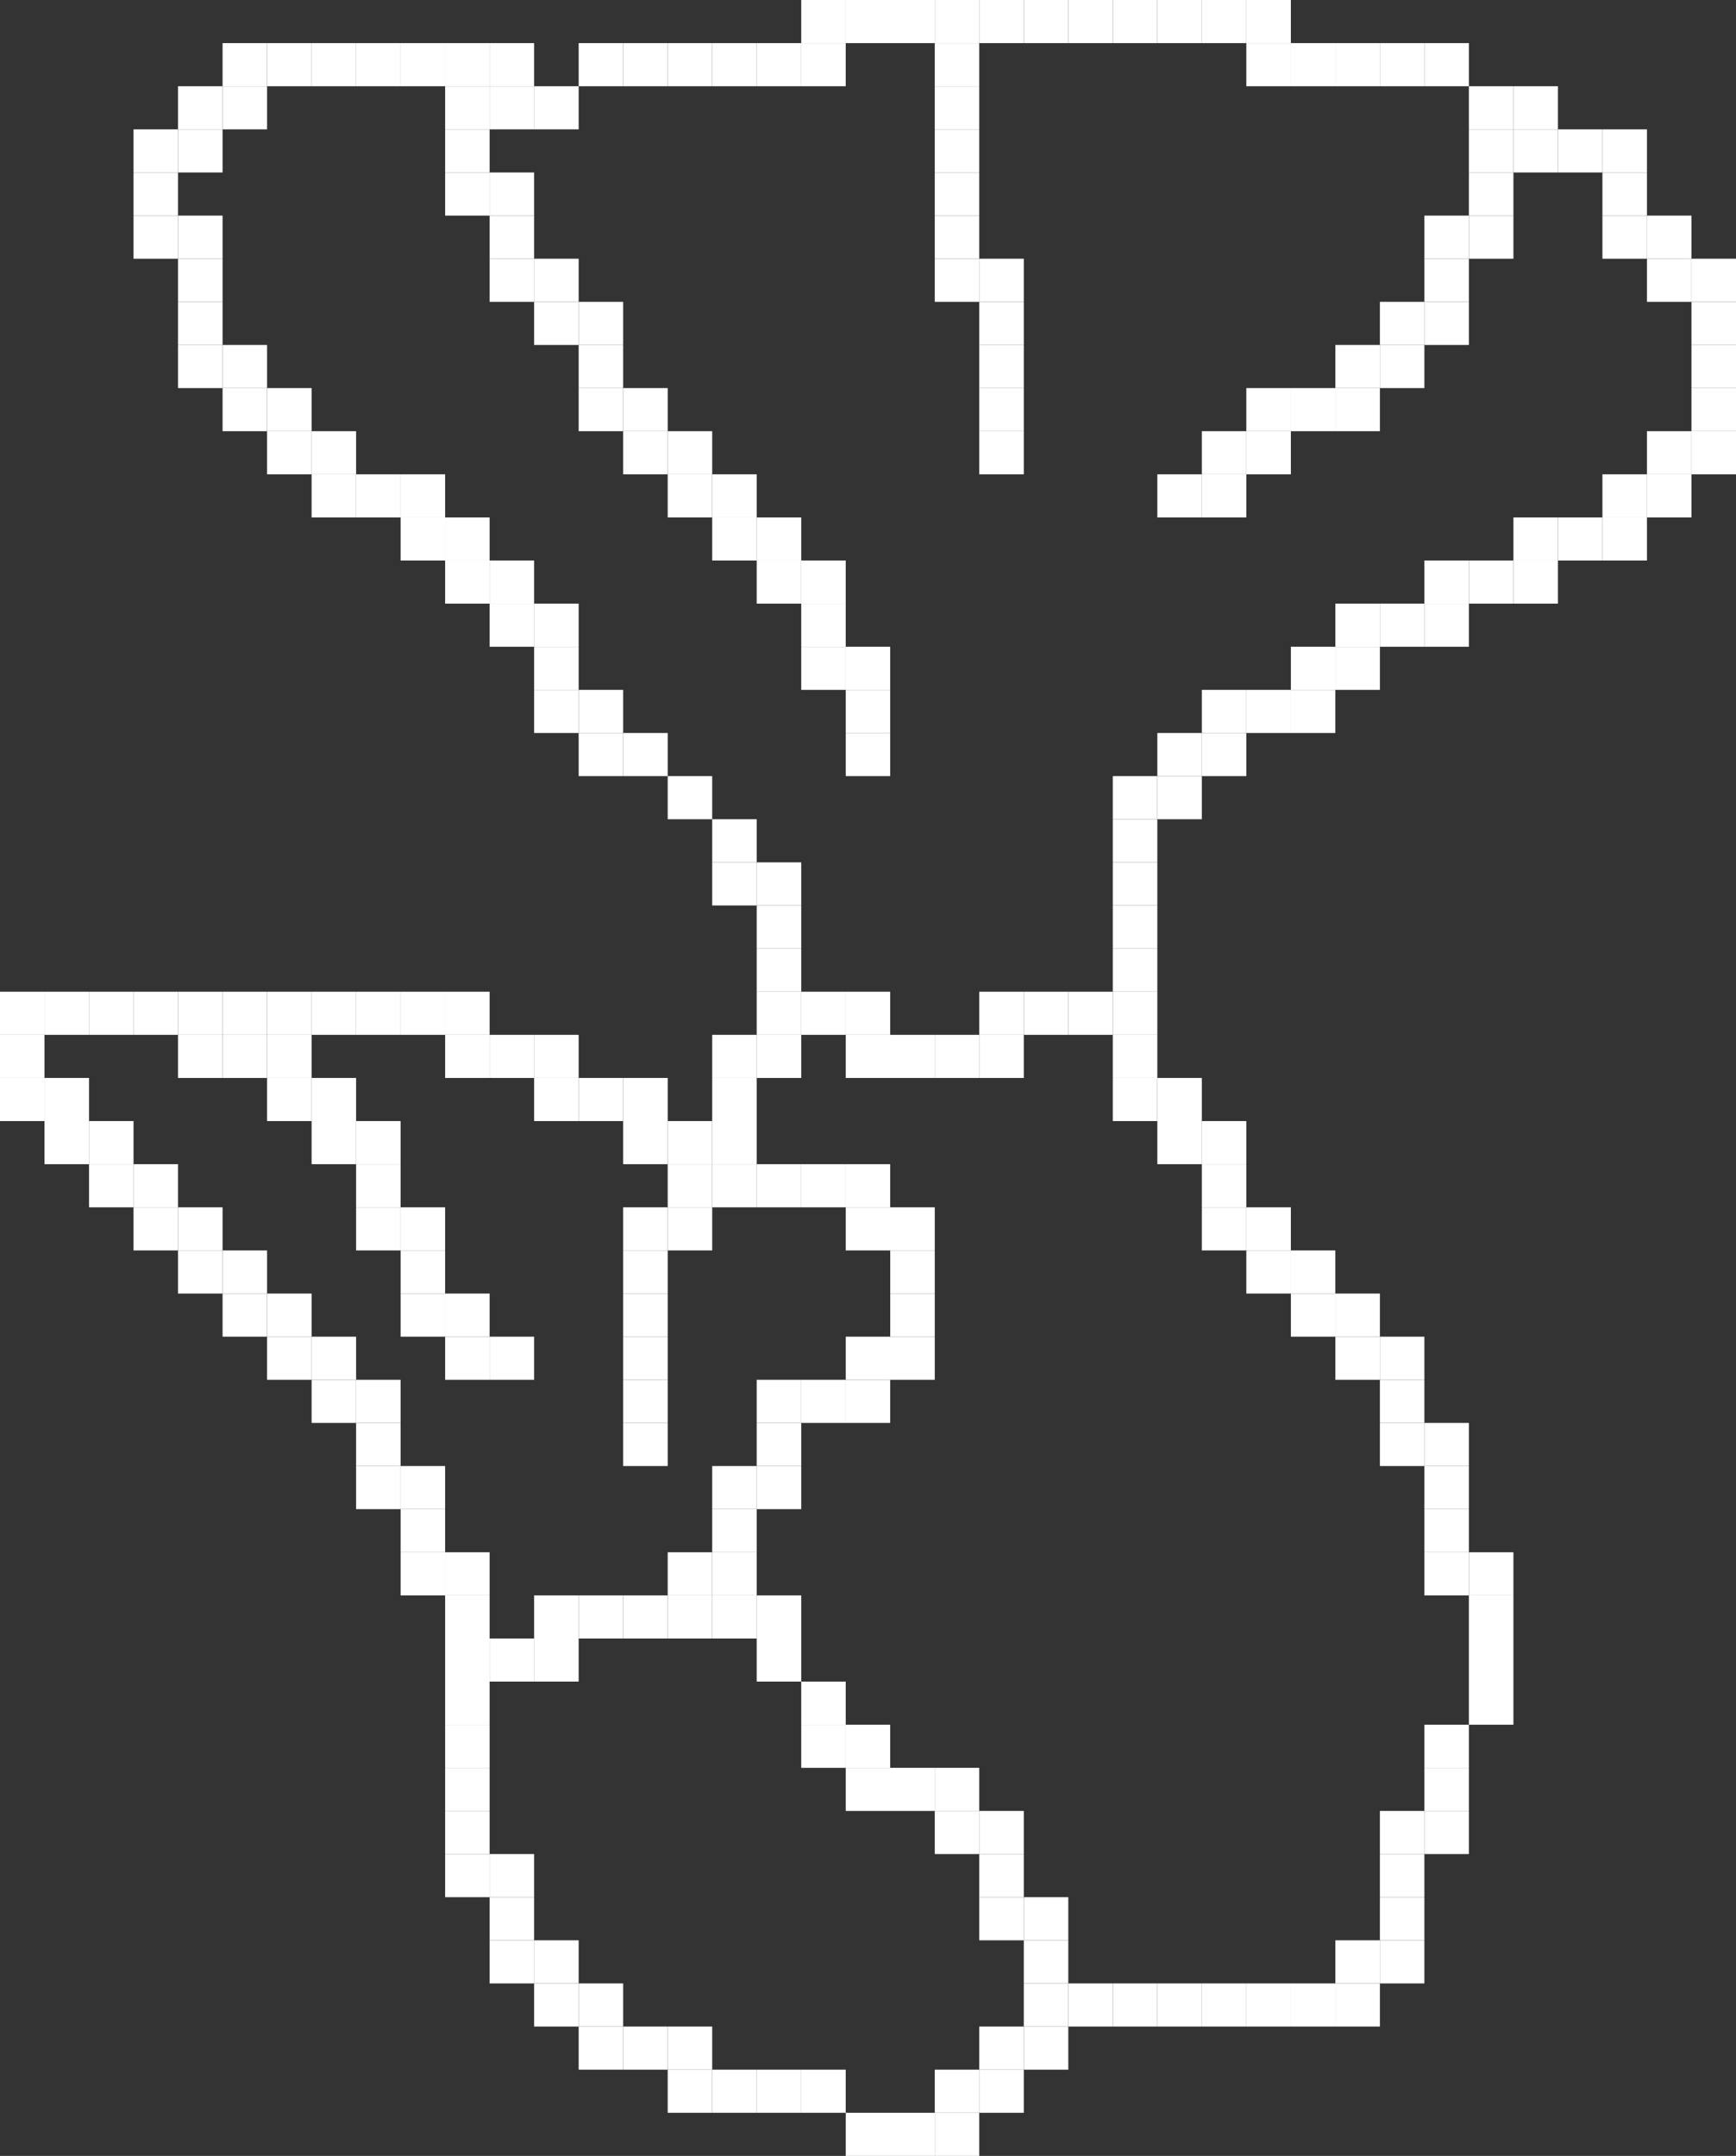 <svg id="template_copy_7" data-name="template copy 7" xmlns="http://www.w3.org/2000/svg" viewBox="0 0 363.24 450.98"><rect x="0" y="0" width="363.24" height="450.98" fill="#333333" stroke="none"/><defs><style>.cls-1{fill:#fff;}</style></defs><title>mush_stage4</title><rect class="cls-1" x="130.39" y="279.61" width="9.32" height="9.02"/><rect class="cls-1" x="130.39" y="270.59" width="9.32" height="9.02"/><rect class="cls-1" x="130.39" y="252.55" width="9.32" height="9.02"/><rect class="cls-1" x="130.39" y="288.63" width="9.32" height="9.02"/><rect class="cls-1" x="130.39" y="297.65" width="9.32" height="9.02"/><rect class="cls-1" x="130.39" y="261.57" width="9.32" height="9.02"/><rect class="cls-1" x="139.71" y="252.55" width="9.31" height="9.02"/><rect class="cls-1" x="139.71" y="243.53" width="9.31" height="9.02"/><rect class="cls-1" x="55.88" y="225.49" width="9.32" height="9.02"/><rect class="cls-1" x="55.88" y="216.47" width="9.32" height="9.02"/><rect class="cls-1" x="65.2" y="234.51" width="9.31" height="9.02"/><rect class="cls-1" x="74.51" y="234.51" width="9.31" height="9.02"/><rect class="cls-1" x="74.51" y="243.53" width="9.31" height="9.02"/><rect class="cls-1" x="65.2" y="225.49" width="9.31" height="9.02"/><rect class="cls-1" x="74.51" y="252.55" width="9.31" height="9.02"/><rect class="cls-1" x="93.14" y="270.59" width="9.31" height="9.02"/><rect class="cls-1" x="83.82" y="270.59" width="9.32" height="9.02"/><rect class="cls-1" x="83.82" y="261.57" width="9.32" height="9.02"/><rect class="cls-1" x="83.82" y="252.55" width="9.32" height="9.02"/><rect class="cls-1" x="93.14" y="279.61" width="9.31" height="9.02"/><rect class="cls-1" x="102.45" y="279.61" width="9.31" height="9.02"/><rect class="cls-1" x="46.57" y="216.47" width="9.31" height="9.02"/><rect class="cls-1" x="37.25" y="216.47" width="9.32" height="9.02"/><rect class="cls-1" x="204.9" y="90.2" width="9.32" height="9.02"/><rect class="cls-1" x="204.9" y="54.12" width="9.32" height="9.02"/><rect class="cls-1" x="195.59" y="45.1" width="9.31" height="9.02"/><rect class="cls-1" x="195.59" y="18.04" width="9.31" height="9.02"/><rect class="cls-1" x="204.9" y="63.14" width="9.32" height="9.02"/><rect class="cls-1" x="195.59" y="27.06" width="9.31" height="9.02"/><rect class="cls-1" x="195.59" y="36.08" width="9.31" height="9.02"/><rect class="cls-1" x="195.59" y="54.12" width="9.31" height="9.02"/><rect class="cls-1" x="204.9" y="72.16" width="9.32" height="9.02"/><rect class="cls-1" x="204.9" y="81.18" width="9.32" height="9.02"/><rect class="cls-1" x="195.59" y="9.02" width="9.31" height="9.02"/><rect class="cls-1" x="93.14" y="36.08" width="9.31" height="9.02"/><rect class="cls-1" x="93.14" y="18.04" width="9.31" height="9.02"/><rect class="cls-1" x="93.14" y="27.06" width="9.31" height="9.02"/><rect class="cls-1" x="121.08" y="63.14" width="9.31" height="9.02"/><rect class="cls-1" x="111.76" y="54.12" width="9.32" height="9.02"/><rect class="cls-1" x="102.45" y="45.1" width="9.31" height="9.02"/><rect class="cls-1" x="121.08" y="81.18" width="9.31" height="9.02"/><rect class="cls-1" x="102.45" y="36.08" width="9.31" height="9.02"/><rect class="cls-1" x="121.08" y="72.16" width="9.31" height="9.02"/><rect class="cls-1" x="102.45" y="54.12" width="9.31" height="9.02"/><rect class="cls-1" x="111.76" y="63.14" width="9.32" height="9.02"/><rect class="cls-1" x="130.39" y="81.18" width="9.32" height="9.02"/><rect class="cls-1" x="130.39" y="90.2" width="9.32" height="9.02"/><rect class="cls-1" x="158.33" y="108.24" width="9.32" height="9.01"/><rect class="cls-1" x="158.33" y="117.25" width="9.32" height="9.02"/><rect class="cls-1" x="176.96" y="153.33" width="9.31" height="9.02"/><rect class="cls-1" x="176.96" y="135.29" width="9.31" height="9.02"/><rect class="cls-1" x="176.96" y="144.31" width="9.31" height="9.02"/><rect class="cls-1" x="139.71" y="99.22" width="9.31" height="9.02"/><rect class="cls-1" x="139.71" y="90.2" width="9.31" height="9.02"/><rect class="cls-1" x="167.65" y="117.25" width="9.31" height="9.02"/><rect class="cls-1" x="167.65" y="126.27" width="9.31" height="9.02"/><rect class="cls-1" x="167.65" y="135.29" width="9.31" height="9.02"/><rect class="cls-1" x="149.02" y="108.24" width="9.31" height="9.01"/><rect class="cls-1" x="149.02" y="99.22" width="9.31" height="9.02"/><rect class="cls-1" x="251.47" y="90.2" width="9.31" height="9.02"/><rect class="cls-1" x="260.78" y="90.2" width="9.32" height="9.02"/><rect class="cls-1" x="260.78" y="81.18" width="9.32" height="9.02"/><rect class="cls-1" x="270.1" y="81.18" width="9.31" height="9.02"/><rect class="cls-1" x="251.47" y="99.22" width="9.31" height="9.02"/><rect class="cls-1" x="298.04" y="54.12" width="9.31" height="9.02"/><rect class="cls-1" x="288.73" y="72.16" width="9.31" height="9.02"/><rect class="cls-1" x="279.41" y="81.18" width="9.32" height="9.02"/><rect class="cls-1" x="298.04" y="63.14" width="9.31" height="9.02"/><rect class="cls-1" x="279.41" y="72.16" width="9.32" height="9.02"/><rect class="cls-1" x="298.04" y="45.1" width="9.31" height="9.02"/><rect class="cls-1" x="288.73" y="63.14" width="9.31" height="9.02"/><rect class="cls-1" x="242.16" y="99.22" width="9.31" height="9.02"/><rect class="cls-1" x="307.35" y="27.06" width="9.32" height="9.02"/><rect class="cls-1" x="307.35" y="36.08" width="9.32" height="9.02"/><rect class="cls-1" x="307.35" y="45.1" width="9.32" height="9.02"/><rect class="cls-1" x="111.76" y="333.73" width="9.32" height="9.02"/><rect class="cls-1" x="102.45" y="342.75" width="9.31" height="9.01"/><rect class="cls-1" x="111.76" y="342.75" width="9.32" height="9.01"/><rect class="cls-1" x="121.08" y="333.73" width="9.31" height="9.02"/><rect class="cls-1" x="130.39" y="333.73" width="9.32" height="9.02"/><rect class="cls-1" x="139.71" y="333.73" width="9.31" height="9.02"/><rect class="cls-1" x="139.71" y="324.71" width="9.31" height="9.02"/><rect class="cls-1" x="251.47" y="414.9" width="9.31" height="9.02"/><rect class="cls-1" x="260.78" y="414.9" width="9.32" height="9.02"/><rect class="cls-1" x="270.1" y="414.9" width="9.31" height="9.02"/><rect class="cls-1" x="279.41" y="414.9" width="9.32" height="9.02"/><rect class="cls-1" x="288.73" y="405.88" width="9.31" height="9.02"/><rect class="cls-1" x="279.41" y="405.88" width="9.32" height="9.02"/><rect class="cls-1" x="232.84" y="414.9" width="9.32" height="9.02"/><rect class="cls-1" x="242.16" y="414.9" width="9.31" height="9.02"/><rect class="cls-1" x="223.53" y="414.9" width="9.31" height="9.02"/><rect class="cls-1" x="93.14" y="351.76" width="9.31" height="9.02"/><rect class="cls-1" x="93.14" y="378.82" width="9.31" height="9.02"/><rect class="cls-1" x="93.14" y="369.8" width="9.31" height="9.02"/><rect class="cls-1" x="93.14" y="360.78" width="9.31" height="9.02"/><rect class="cls-1" x="93.14" y="387.84" width="9.31" height="9.02"/><rect class="cls-1" x="102.45" y="387.84" width="9.31" height="9.02"/><rect class="cls-1" x="111.76" y="405.88" width="9.32" height="9.02"/><rect class="cls-1" x="111.76" y="414.9" width="9.32" height="9.02"/><rect class="cls-1" x="102.45" y="396.86" width="9.31" height="9.02"/><rect class="cls-1" x="102.45" y="405.88" width="9.31" height="9.02"/><rect class="cls-1" x="121.08" y="423.92" width="9.31" height="9.02"/><rect class="cls-1" x="121.08" y="414.9" width="9.31" height="9.02"/><rect class="cls-1" x="149.02" y="432.94" width="9.31" height="9.02"/><rect class="cls-1" x="186.27" y="441.96" width="9.32" height="9.02"/><rect class="cls-1" x="195.59" y="432.94" width="9.31" height="9.02"/><rect class="cls-1" x="195.59" y="441.96" width="9.31" height="9.02"/><rect class="cls-1" x="176.96" y="441.96" width="9.31" height="9.02"/><rect class="cls-1" x="167.65" y="432.94" width="9.31" height="9.02"/><rect class="cls-1" x="158.33" y="432.94" width="9.32" height="9.02"/><rect class="cls-1" x="130.39" y="423.92" width="9.32" height="9.02"/><rect class="cls-1" x="139.71" y="432.94" width="9.31" height="9.02"/><rect class="cls-1" x="139.71" y="423.92" width="9.31" height="9.02"/><rect class="cls-1" x="214.22" y="423.92" width="9.31" height="9.02"/><rect class="cls-1" x="186.27" y="369.8" width="9.32" height="9.02"/><rect class="cls-1" x="214.22" y="396.86" width="9.31" height="9.02"/><rect class="cls-1" x="214.22" y="414.9" width="9.31" height="9.02"/><rect class="cls-1" x="204.9" y="423.92" width="9.32" height="9.02"/><rect class="cls-1" x="204.9" y="396.86" width="9.32" height="9.02"/><rect class="cls-1" x="204.9" y="378.82" width="9.32" height="9.02"/><rect class="cls-1" x="195.59" y="378.82" width="9.31" height="9.02"/><rect class="cls-1" x="204.9" y="432.94" width="9.32" height="9.02"/><rect class="cls-1" x="204.9" y="387.84" width="9.32" height="9.02"/><rect class="cls-1" x="214.22" y="405.88" width="9.31" height="9.02"/><rect class="cls-1" x="195.59" y="369.8" width="9.31" height="9.02"/><rect class="cls-1" x="176.96" y="369.8" width="9.31" height="9.02"/><rect class="cls-1" x="167.65" y="351.76" width="9.31" height="9.02"/><rect class="cls-1" x="176.96" y="360.78" width="9.31" height="9.02"/><rect class="cls-1" x="167.65" y="360.78" width="9.31" height="9.02"/><rect class="cls-1" x="158.33" y="342.75" width="9.32" height="9.01"/><rect class="cls-1" x="55.88" y="270.59" width="9.32" height="9.02"/><rect class="cls-1" x="55.88" y="279.61" width="9.32" height="9.02"/><rect class="cls-1" x="74.51" y="306.67" width="9.31" height="9.02"/><rect class="cls-1" x="65.2" y="279.61" width="9.31" height="9.02"/><rect class="cls-1" x="65.2" y="288.63" width="9.31" height="9.02"/><rect class="cls-1" x="74.51" y="288.63" width="9.31" height="9.02"/><rect class="cls-1" x="74.51" y="297.65" width="9.31" height="9.02"/><rect class="cls-1" x="93.14" y="333.73" width="9.31" height="9.02"/><rect class="cls-1" x="83.82" y="306.67" width="9.32" height="9.02"/><rect class="cls-1" x="83.82" y="315.69" width="9.32" height="9.02"/><rect class="cls-1" x="93.14" y="342.75" width="9.31" height="9.01"/><rect class="cls-1" x="83.82" y="324.71" width="9.32" height="9.02"/><rect class="cls-1" x="93.14" y="324.71" width="9.31" height="9.02"/><rect class="cls-1" x="9.31" y="234.51" width="9.32" height="9.02"/><rect class="cls-1" y="216.47" width="9.31" height="9.02"/><rect class="cls-1" x="9.31" y="225.49" width="9.32" height="9.02"/><rect class="cls-1" y="207.45" width="9.31" height="9.02"/><rect class="cls-1" y="225.49" width="9.31" height="9.02"/><rect class="cls-1" x="46.57" y="261.57" width="9.31" height="9.02"/><rect class="cls-1" x="46.57" y="270.59" width="9.31" height="9.02"/><rect class="cls-1" x="27.94" y="243.53" width="9.31" height="9.02"/><rect class="cls-1" x="27.94" y="252.55" width="9.31" height="9.02"/><rect class="cls-1" x="37.25" y="252.55" width="9.32" height="9.02"/><rect class="cls-1" x="37.25" y="261.57" width="9.32" height="9.02"/><rect class="cls-1" x="18.63" y="243.53" width="9.31" height="9.02"/><rect class="cls-1" x="18.63" y="234.51" width="9.31" height="9.02"/><rect class="cls-1" x="55.88" y="207.45" width="9.32" height="9.02"/><rect class="cls-1" x="74.51" y="207.45" width="9.31" height="9.02"/><rect class="cls-1" x="65.2" y="207.45" width="9.31" height="9.02"/><rect class="cls-1" x="93.14" y="216.47" width="9.31" height="9.02"/><rect class="cls-1" x="93.14" y="207.45" width="9.31" height="9.02"/><rect class="cls-1" x="83.82" y="207.45" width="9.32" height="9.02"/><rect class="cls-1" x="111.76" y="225.49" width="9.32" height="9.02"/><rect class="cls-1" x="111.76" y="216.47" width="9.32" height="9.02"/><rect class="cls-1" x="102.45" y="216.47" width="9.31" height="9.02"/><rect class="cls-1" x="121.08" y="225.49" width="9.31" height="9.02"/><rect class="cls-1" x="149.02" y="315.69" width="9.31" height="9.02"/><rect class="cls-1" x="130.39" y="234.51" width="9.32" height="9.02"/><rect class="cls-1" x="149.02" y="333.73" width="9.31" height="9.02"/><rect class="cls-1" x="149.02" y="306.67" width="9.31" height="9.02"/><rect class="cls-1" x="149.02" y="324.71" width="9.31" height="9.02"/><rect class="cls-1" x="149.02" y="243.53" width="9.31" height="9.02"/><rect class="cls-1" x="130.39" y="225.49" width="9.32" height="9.02"/><rect class="cls-1" x="186.27" y="252.55" width="9.32" height="9.02"/><rect class="cls-1" x="186.27" y="261.57" width="9.32" height="9.02"/><rect class="cls-1" x="186.27" y="279.61" width="9.32" height="9.02"/><rect class="cls-1" x="186.27" y="270.59" width="9.32" height="9.02"/><rect class="cls-1" x="176.96" y="243.53" width="9.31" height="9.02"/><rect class="cls-1" x="176.96" y="252.55" width="9.31" height="9.02"/><rect class="cls-1" x="176.96" y="279.61" width="9.31" height="9.02"/><rect class="cls-1" x="167.65" y="288.63" width="9.31" height="9.02"/><rect class="cls-1" x="176.96" y="288.63" width="9.31" height="9.02"/><rect class="cls-1" x="167.65" y="243.53" width="9.31" height="9.02"/><rect class="cls-1" x="158.33" y="243.53" width="9.32" height="9.02"/><rect class="cls-1" x="158.33" y="297.65" width="9.32" height="9.02"/><rect class="cls-1" x="158.33" y="333.73" width="9.32" height="9.02"/><rect class="cls-1" x="158.33" y="288.63" width="9.32" height="9.02"/><rect class="cls-1" x="158.33" y="306.67" width="9.32" height="9.02"/><rect class="cls-1" x="9.31" y="207.45" width="9.32" height="9.02"/><rect class="cls-1" x="46.57" y="207.45" width="9.31" height="9.02"/><rect class="cls-1" x="27.94" y="207.45" width="9.31" height="9.02"/><rect class="cls-1" x="37.25" y="207.45" width="9.32" height="9.02"/><rect class="cls-1" x="18.63" y="207.45" width="9.31" height="9.02"/><rect class="cls-1" x="139.71" y="234.51" width="9.31" height="9.02"/><rect class="cls-1" x="223.53" y="207.45" width="9.31" height="9.02"/><rect class="cls-1" x="186.27" y="216.47" width="9.32" height="9.02"/><rect class="cls-1" x="195.59" y="216.47" width="9.31" height="9.02"/><rect class="cls-1" x="214.22" y="207.45" width="9.31" height="9.02"/><rect class="cls-1" x="204.9" y="216.47" width="9.32" height="9.02"/><rect class="cls-1" x="204.9" y="207.45" width="9.32" height="9.02"/><rect class="cls-1" x="176.96" y="207.45" width="9.31" height="9.02"/><rect class="cls-1" x="176.96" y="216.47" width="9.31" height="9.02"/><rect class="cls-1" x="167.65" y="207.45" width="9.31" height="9.02"/><rect class="cls-1" x="158.33" y="216.47" width="9.32" height="9.02"/><rect class="cls-1" x="149.02" y="216.47" width="9.31" height="9.02"/><rect class="cls-1" x="149.02" y="234.51" width="9.31" height="9.02"/><rect class="cls-1" x="149.02" y="225.49" width="9.31" height="9.02"/><rect class="cls-1" x="298.04" y="306.67" width="9.31" height="9.02"/><rect class="cls-1" x="298.04" y="378.82" width="9.31" height="9.02"/><rect class="cls-1" x="298.04" y="297.65" width="9.31" height="9.02"/><rect class="cls-1" x="298.04" y="315.69" width="9.31" height="9.02"/><rect class="cls-1" x="298.04" y="324.71" width="9.31" height="9.02"/><rect class="cls-1" x="298.04" y="360.78" width="9.31" height="9.02"/><rect class="cls-1" x="298.04" y="369.8" width="9.31" height="9.02"/><rect class="cls-1" x="307.35" y="351.76" width="9.32" height="9.02"/><rect class="cls-1" x="307.35" y="333.73" width="9.32" height="9.02"/><rect class="cls-1" x="307.35" y="324.71" width="9.32" height="9.02"/><rect class="cls-1" x="307.35" y="342.75" width="9.32" height="9.01"/><rect class="cls-1" x="251.47" y="243.53" width="9.31" height="9.02"/><rect class="cls-1" x="251.47" y="234.51" width="9.31" height="9.02"/><rect class="cls-1" x="251.47" y="252.55" width="9.31" height="9.02"/><rect class="cls-1" x="260.78" y="252.55" width="9.32" height="9.02"/><rect class="cls-1" x="260.78" y="261.57" width="9.32" height="9.02"/><rect class="cls-1" x="270.1" y="261.57" width="9.31" height="9.02"/><rect class="cls-1" x="288.73" y="288.63" width="9.31" height="9.02"/><rect class="cls-1" x="288.73" y="378.82" width="9.31" height="9.02"/><rect class="cls-1" x="279.41" y="279.61" width="9.32" height="9.02"/><rect class="cls-1" x="279.41" y="270.59" width="9.32" height="9.02"/><rect class="cls-1" x="288.73" y="279.61" width="9.31" height="9.02"/><rect class="cls-1" x="270.1" y="270.59" width="9.31" height="9.02"/><rect class="cls-1" x="288.73" y="297.65" width="9.31" height="9.02"/><rect class="cls-1" x="288.73" y="387.84" width="9.31" height="9.02"/><rect class="cls-1" x="288.73" y="396.86" width="9.31" height="9.02"/><rect class="cls-1" x="232.84" y="216.47" width="9.32" height="9.02"/><rect class="cls-1" x="242.16" y="225.49" width="9.31" height="9.02"/><rect class="cls-1" x="232.84" y="225.49" width="9.32" height="9.02"/><rect class="cls-1" x="232.84" y="198.43" width="9.32" height="9.02"/><rect class="cls-1" x="242.16" y="234.51" width="9.31" height="9.02"/><rect class="cls-1" x="232.84" y="207.45" width="9.32" height="9.02"/><rect class="cls-1" x="83.82" y="99.22" width="9.32" height="9.02"/><rect class="cls-1" x="65.2" y="90.2" width="9.31" height="9.02"/><rect class="cls-1" x="83.82" y="108.24" width="9.32" height="9.01"/><rect class="cls-1" x="74.51" y="99.22" width="9.31" height="9.02"/><rect class="cls-1" x="65.2" y="99.22" width="9.31" height="9.02"/><rect class="cls-1" x="93.14" y="117.25" width="9.31" height="9.02"/><rect class="cls-1" x="93.14" y="108.24" width="9.31" height="9.01"/><rect class="cls-1" x="111.76" y="126.27" width="9.32" height="9.02"/><rect class="cls-1" x="102.45" y="117.25" width="9.31" height="9.02"/><rect class="cls-1" x="111.76" y="135.29" width="9.32" height="9.02"/><rect class="cls-1" x="111.76" y="144.31" width="9.32" height="9.02"/><rect class="cls-1" x="102.45" y="126.27" width="9.31" height="9.02"/><rect class="cls-1" x="121.08" y="144.31" width="9.31" height="9.02"/><rect class="cls-1" x="121.08" y="153.33" width="9.31" height="9.02"/><rect class="cls-1" x="130.39" y="153.33" width="9.32" height="9.02"/><rect class="cls-1" x="158.33" y="180.39" width="9.32" height="9.02"/><rect class="cls-1" x="158.33" y="198.43" width="9.32" height="9.02"/><rect class="cls-1" x="158.33" y="207.45" width="9.32" height="9.02"/><rect class="cls-1" x="158.33" y="189.41" width="9.32" height="9.02"/><rect class="cls-1" x="149.02" y="180.39" width="9.31" height="9.02"/><rect class="cls-1" x="149.02" y="171.37" width="9.31" height="9.02"/><rect class="cls-1" x="46.57" y="72.16" width="9.31" height="9.02"/><rect class="cls-1" x="46.57" y="81.18" width="9.31" height="9.02"/><rect class="cls-1" x="55.88" y="90.2" width="9.32" height="9.02"/><rect class="cls-1" x="55.88" y="81.18" width="9.32" height="9.02"/><rect class="cls-1" x="37.25" y="45.1" width="9.32" height="9.02"/><rect class="cls-1" x="37.25" y="72.16" width="9.32" height="9.02"/><rect class="cls-1" x="37.25" y="63.14" width="9.32" height="9.02"/><rect class="cls-1" x="37.25" y="54.12" width="9.32" height="9.02"/><rect class="cls-1" x="27.94" y="36.08" width="9.31" height="9.02"/><rect class="cls-1" x="27.94" y="45.1" width="9.31" height="9.02"/><rect class="cls-1" x="139.71" y="162.35" width="9.31" height="9.02"/><rect class="cls-1" x="353.92" y="90.2" width="9.32" height="9.02"/><rect class="cls-1" x="353.92" y="81.18" width="9.32" height="9.02"/><rect class="cls-1" x="353.92" y="72.16" width="9.32" height="9.02"/><rect class="cls-1" x="353.92" y="63.14" width="9.32" height="9.02"/><rect class="cls-1" x="353.92" y="54.12" width="9.32" height="9.02"/><rect class="cls-1" x="344.61" y="99.22" width="9.31" height="9.02"/><rect class="cls-1" x="344.61" y="90.2" width="9.31" height="9.02"/><rect class="cls-1" x="344.61" y="54.12" width="9.31" height="9.02"/><rect class="cls-1" x="344.61" y="45.1" width="9.31" height="9.02"/><rect class="cls-1" x="335.29" y="108.24" width="9.32" height="9.01"/><rect class="cls-1" x="335.29" y="99.22" width="9.32" height="9.02"/><rect class="cls-1" x="335.29" y="45.1" width="9.32" height="9.02"/><rect class="cls-1" x="335.29" y="36.08" width="9.32" height="9.02"/><rect class="cls-1" x="335.29" y="27.06" width="9.32" height="9.02"/><rect class="cls-1" x="325.98" y="108.24" width="9.31" height="9.01"/><rect class="cls-1" x="325.98" y="27.06" width="9.31" height="9.02"/><rect class="cls-1" x="316.67" y="117.25" width="9.31" height="9.02"/><rect class="cls-1" x="316.67" y="108.24" width="9.31" height="9.01"/><rect class="cls-1" x="316.67" y="27.06" width="9.31" height="9.02"/><rect class="cls-1" x="316.67" y="18.04" width="9.31" height="9.02"/><rect class="cls-1" x="307.35" y="117.25" width="9.32" height="9.02"/><rect class="cls-1" x="307.35" y="18.04" width="9.32" height="9.02"/><rect class="cls-1" x="298.04" y="126.27" width="9.31" height="9.02"/><rect class="cls-1" x="298.04" y="117.25" width="9.31" height="9.02"/><rect class="cls-1" x="298.04" y="9.02" width="9.31" height="9.02"/><rect class="cls-1" x="288.73" y="126.27" width="9.31" height="9.02"/><rect class="cls-1" x="288.73" y="9.02" width="9.31" height="9.02"/><rect class="cls-1" x="279.41" y="135.29" width="9.32" height="9.02"/><rect class="cls-1" x="279.41" y="126.27" width="9.32" height="9.02"/><rect class="cls-1" x="279.41" y="9.02" width="9.32" height="9.02"/><rect class="cls-1" x="270.1" y="144.31" width="9.31" height="9.02"/><rect class="cls-1" x="270.1" y="135.29" width="9.31" height="9.02"/><rect class="cls-1" x="270.1" y="9.02" width="9.31" height="9.02"/><rect class="cls-1" x="260.78" y="144.31" width="9.32" height="9.02"/><rect class="cls-1" x="260.78" y="9.02" width="9.32" height="9.02"/><rect class="cls-1" x="260.78" width="9.32" height="9.02"/><rect class="cls-1" x="251.47" y="153.33" width="9.31" height="9.02"/><rect class="cls-1" x="251.47" y="144.31" width="9.31" height="9.02"/><rect class="cls-1" x="251.47" width="9.31" height="9.02"/><rect class="cls-1" x="242.16" y="162.35" width="9.31" height="9.02"/><rect class="cls-1" x="242.16" y="153.33" width="9.31" height="9.02"/><rect class="cls-1" x="242.16" width="9.31" height="9.02"/><rect class="cls-1" x="232.84" y="189.41" width="9.32" height="9.02"/><rect class="cls-1" x="232.84" y="180.39" width="9.32" height="9.02"/><rect class="cls-1" x="232.84" y="171.37" width="9.32" height="9.02"/><rect class="cls-1" x="232.84" y="162.35" width="9.32" height="9.02"/><rect class="cls-1" x="232.84" width="9.32" height="9.02"/><rect class="cls-1" x="223.53" width="9.31" height="9.02"/><rect class="cls-1" x="214.22" width="9.31" height="9.02"/><rect class="cls-1" x="204.9" width="9.32" height="9.02"/><rect class="cls-1" x="195.59" width="9.31" height="9.02"/><rect class="cls-1" x="186.27" width="9.32" height="9.02"/><rect class="cls-1" x="176.96" width="9.31" height="9.02"/><rect class="cls-1" x="167.65" y="9.02" width="9.31" height="9.02"/><rect class="cls-1" x="167.65" width="9.31" height="9.02"/><rect class="cls-1" x="158.33" y="9.02" width="9.32" height="9.02"/><rect class="cls-1" x="149.02" y="9.02" width="9.31" height="9.02"/><rect class="cls-1" x="139.71" y="9.02" width="9.31" height="9.02"/><rect class="cls-1" x="130.39" y="9.02" width="9.32" height="9.02"/><rect class="cls-1" x="121.08" y="9.02" width="9.31" height="9.02"/><rect class="cls-1" x="111.76" y="18.04" width="9.32" height="9.02"/><rect class="cls-1" x="102.45" y="18.04" width="9.31" height="9.02"/><rect class="cls-1" x="102.45" y="9.02" width="9.31" height="9.02"/><rect class="cls-1" x="93.14" y="9.02" width="9.31" height="9.02"/><rect class="cls-1" x="83.82" y="9.02" width="9.32" height="9.02"/><rect class="cls-1" x="74.51" y="9.02" width="9.31" height="9.02"/><rect class="cls-1" x="65.2" y="9.02" width="9.31" height="9.02"/><rect class="cls-1" x="55.88" y="9.02" width="9.32" height="9.02"/><rect class="cls-1" x="46.57" y="18.04" width="9.31" height="9.02"/><rect class="cls-1" x="46.57" y="9.02" width="9.31" height="9.02"/><rect class="cls-1" x="37.25" y="27.06" width="9.32" height="9.02"/><rect class="cls-1" x="37.25" y="18.04" width="9.32" height="9.02"/><rect class="cls-1" x="27.94" y="27.06" width="9.31" height="9.02"/></svg>